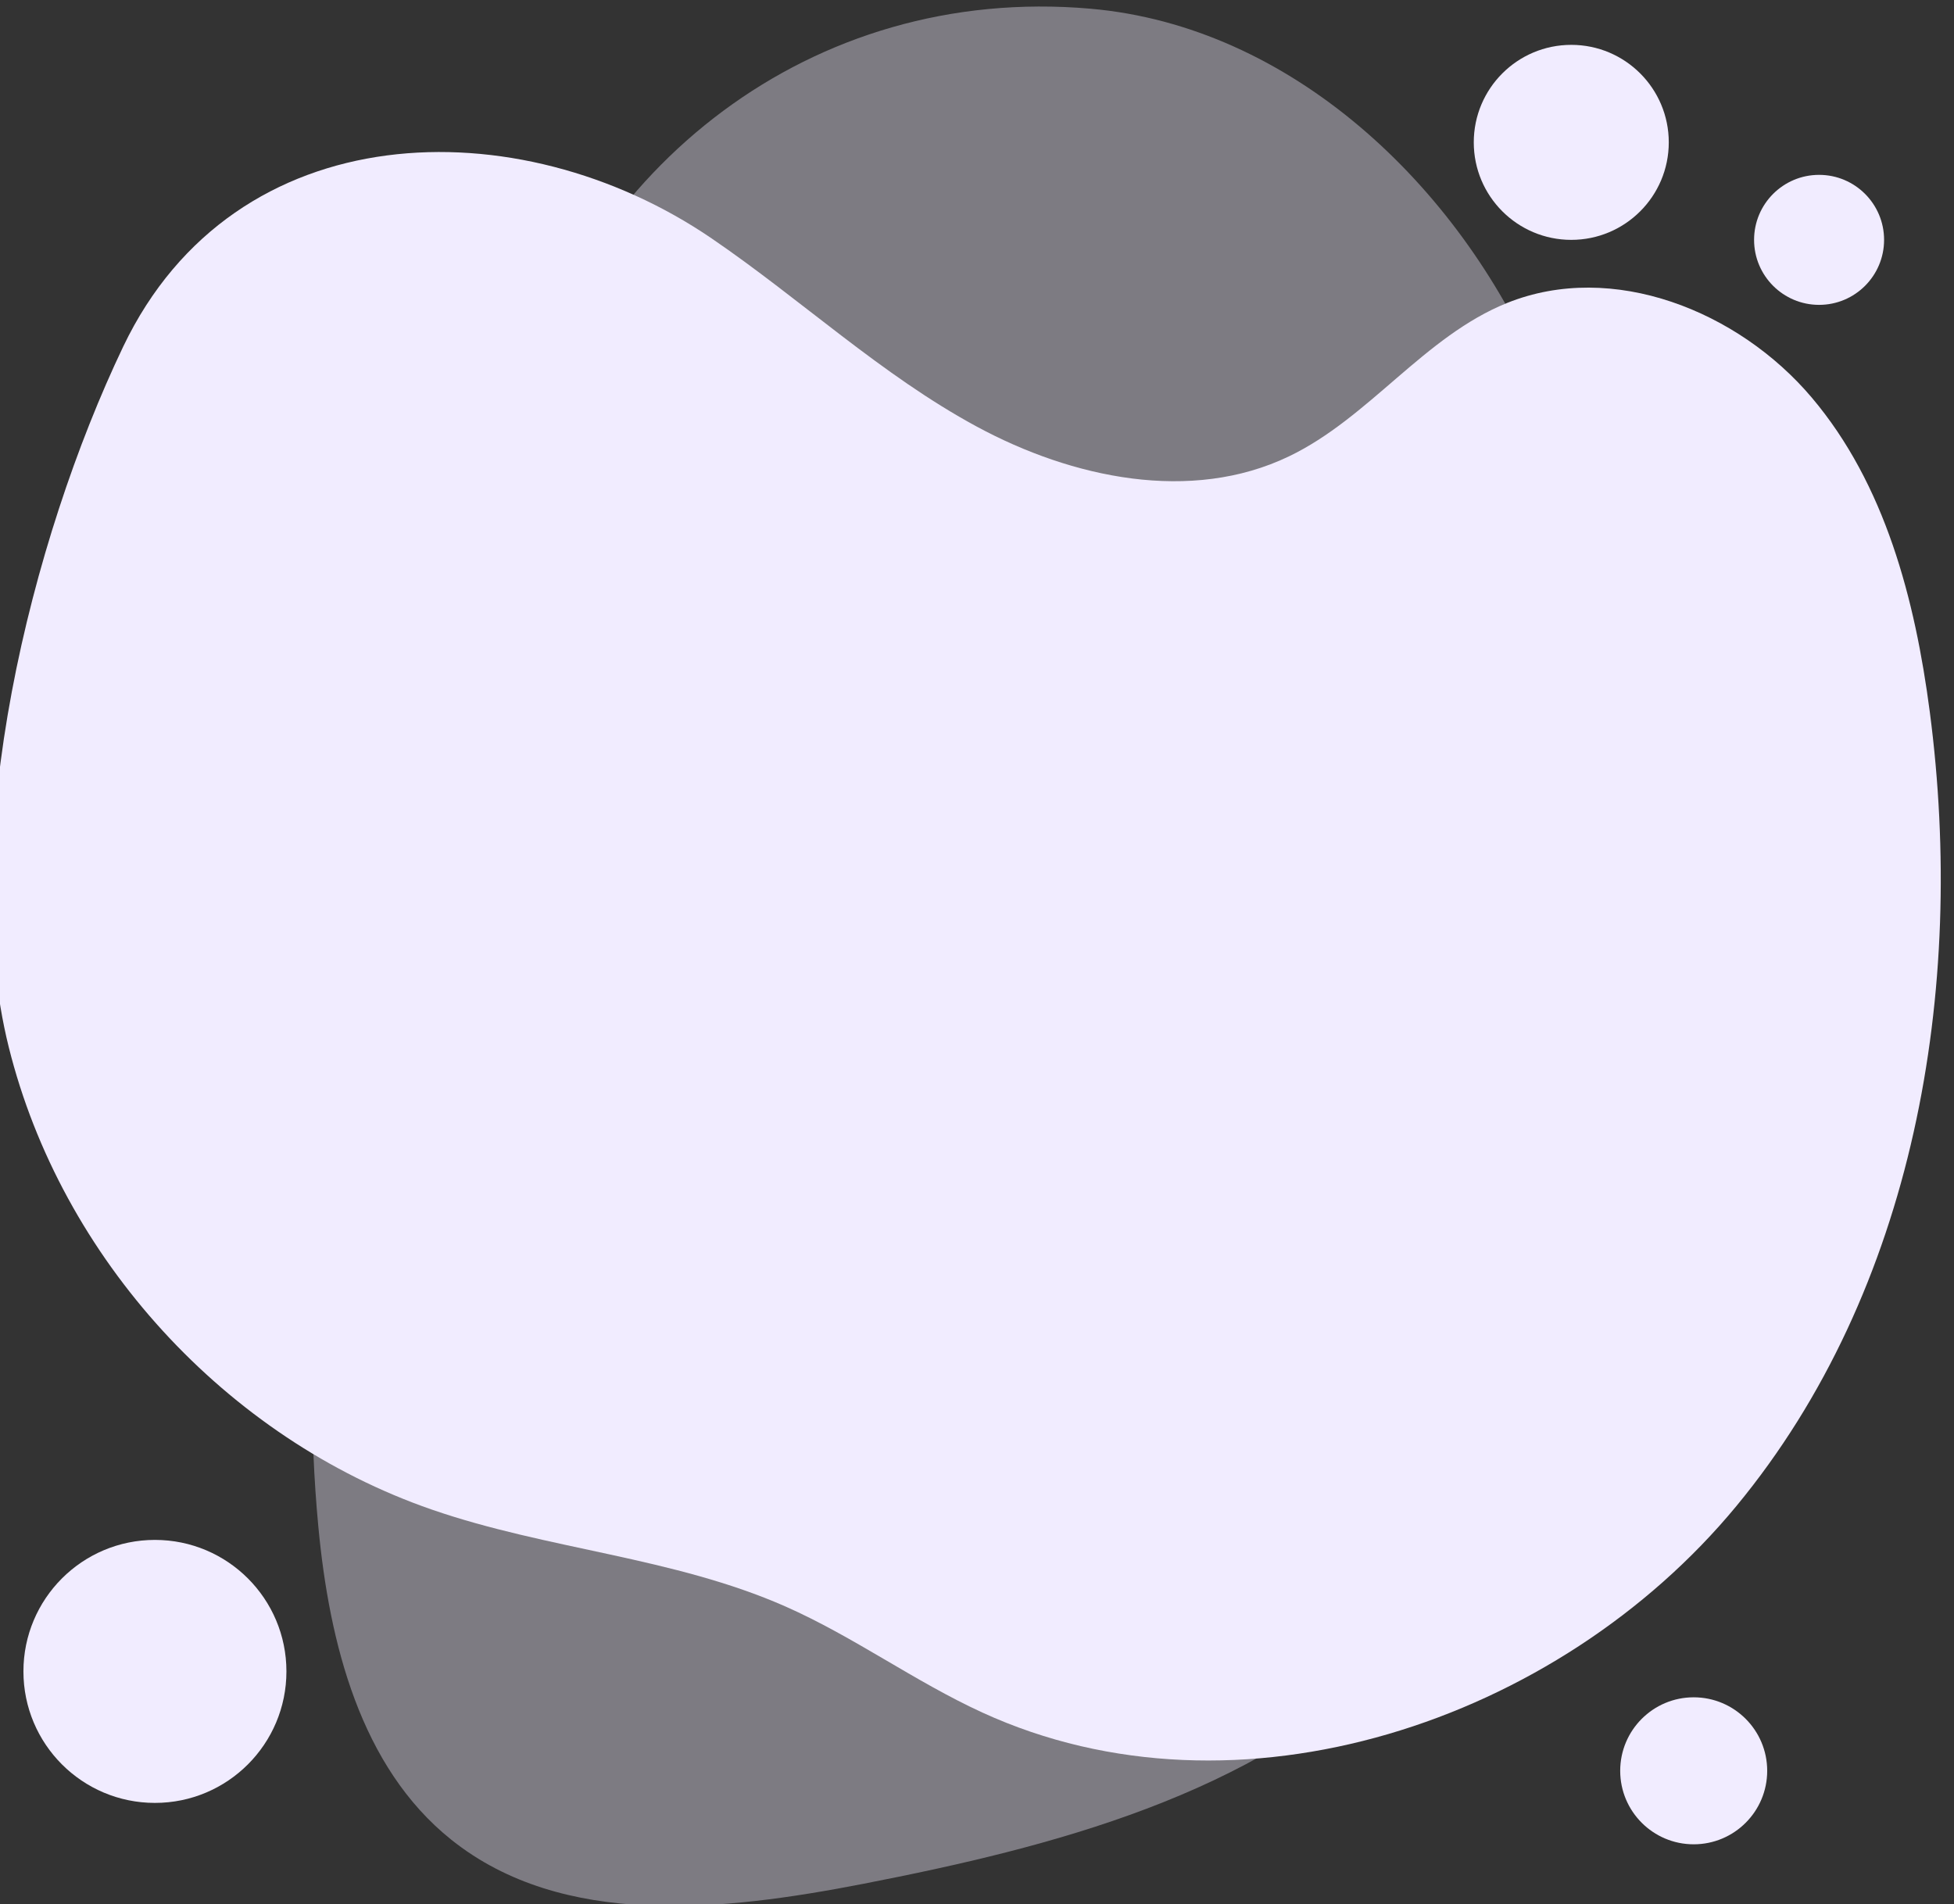 <?xml version="1.0" encoding="utf-8"?>
<svg viewBox="3352.577 710.908 1961.505 1911.514" width="1961.505" height="1911.514"
  xmlns="http://www.w3.org/2000/svg">
  <rect x="3352.577" y="710.908" width="1961.505" height="1911.514" fill="#333333" stroke="none"/>
  <path
    d="m 33436.4,19651.9 c 1515.8,-131.8 2779.5,-1331.9 3382.7,-2728.7 603.1,-1396.8 654.6,-2965.3 600.8,-4485.9 -66.8,-1884.9 -357.3,-3929.2 -1708,-5245.6 -1050.3,-1023.6 -2551.5,-1413 -3991.1,-1692.9 -1057.1,-205.5 -2266.1,-339.1 -3107.3,333.3 -686.8,549.1 -920.7,1485.9 -1003.3,2361.3 -275,2913.1 734.6,5580.1 1477.8,8338.1 517.2,1919.3 2239.4,3303.7 4348.4,3120.4"
    style="fill-rule: nonzero; stroke: none; fill: rgb(241, 236, 255); fill-opacity: 0.39;"
    id="path96" transform="matrix(0.133, 0, 0, -0.133, 0, 3333.333)" />
  <path
    d="m 30578.5,17918.1 c 676.4,-461.6 1281.2,-1031.2 2001.6,-1420.6 720.4,-389.5 1616.6,-579.1 2355,-224.9 607.7,291.5 1022.2,906.6 1647.5,1158.3 795.3,320.3 1744.7,-58.9 2298.6,-713.3 553.9,-654.4 780.7,-1524.1 891.7,-2374.2 274,-2097.3 -112.8,-4361.9 -1459.7,-5992.8 -1346.8,-1630.8 -3767.6,-2440.2 -5690.4,-1559.1 -511.8,234.5 -971.2,573 -1486.1,800.5 -845.5,373.5 -1797,429.7 -2670.5,731.9 -1553.5,537.4 -2795.9,1895.8 -3192.9,3490.9 -389.9,1566.7 163.9,3821.6 864,5286.7 842.4,1763.2 2982.6,1812.1 4441.2,816.6"
    style="fill-opacity: 1; fill-rule: nonzero; stroke: none; fill: rgb(241, 236, 255);" id="path98"
    transform="matrix(0.133, 0, 0, -0.133, 0, 3333.333)" />
  <path
    d="m 27369.2,7102.4 c 0,-548.2 -444.3,-992.5 -992.5,-992.5 -548.2,0 -992.5,444.3 -992.5,992.5 0,548.2 444.3,992.5 992.5,992.5 548.2,0 992.5,-444.3 992.5,-992.5"
    style="fill-opacity: 1; fill-rule: nonzero; stroke: none; fill: rgb(241, 236, 255);"
    id="path128" transform="matrix(0.133, 0, 0, -0.133, 0, 3333.333)" />
  <path
    d="m 37802.7,18643 c 0,-406.4 -329.5,-735.9 -735.9,-735.9 -406.5,0 -735.9,329.5 -735.9,735.9 0,406.5 329.4,735.9 735.9,735.9 406.4,0 735.9,-329.4 735.9,-735.9"
    style="fill-opacity: 1; fill-rule: nonzero; stroke: none; fill: rgb(241, 236, 255);"
    id="path130" transform="matrix(0.133, 0, 0, -0.133, 0, 3333.333)" />
  <path
    d="m 39427.8,17907.1 c 0,-270.9 -219.6,-490.6 -490.6,-490.6 -270.9,0 -490.6,219.7 -490.6,490.6 0,271 219.7,490.6 490.6,490.6 271,0 490.6,-219.6 490.6,-490.6"
    style="fill-opacity: 1; fill-rule: nonzero; stroke: none; fill: rgb(241, 236, 255);"
    id="path132" transform="matrix(0.133, 0, 0, -0.133, 0, 3333.333)" />
  <path
    d="m 38545.6,6352.1 c 0,-306.3 -248.4,-554.7 -554.8,-554.7 -306.3,0 -554.7,248.4 -554.7,554.7 0,306.4 248.4,554.8 554.7,554.8 306.4,0 554.8,-248.4 554.8,-554.8"
    style="fill-opacity: 1; fill-rule: nonzero; stroke: none; fill: rgb(241, 236, 255);"
    id="path134" transform="matrix(0.133, 0, 0, -0.133, 0, 3333.333)" />
</svg>